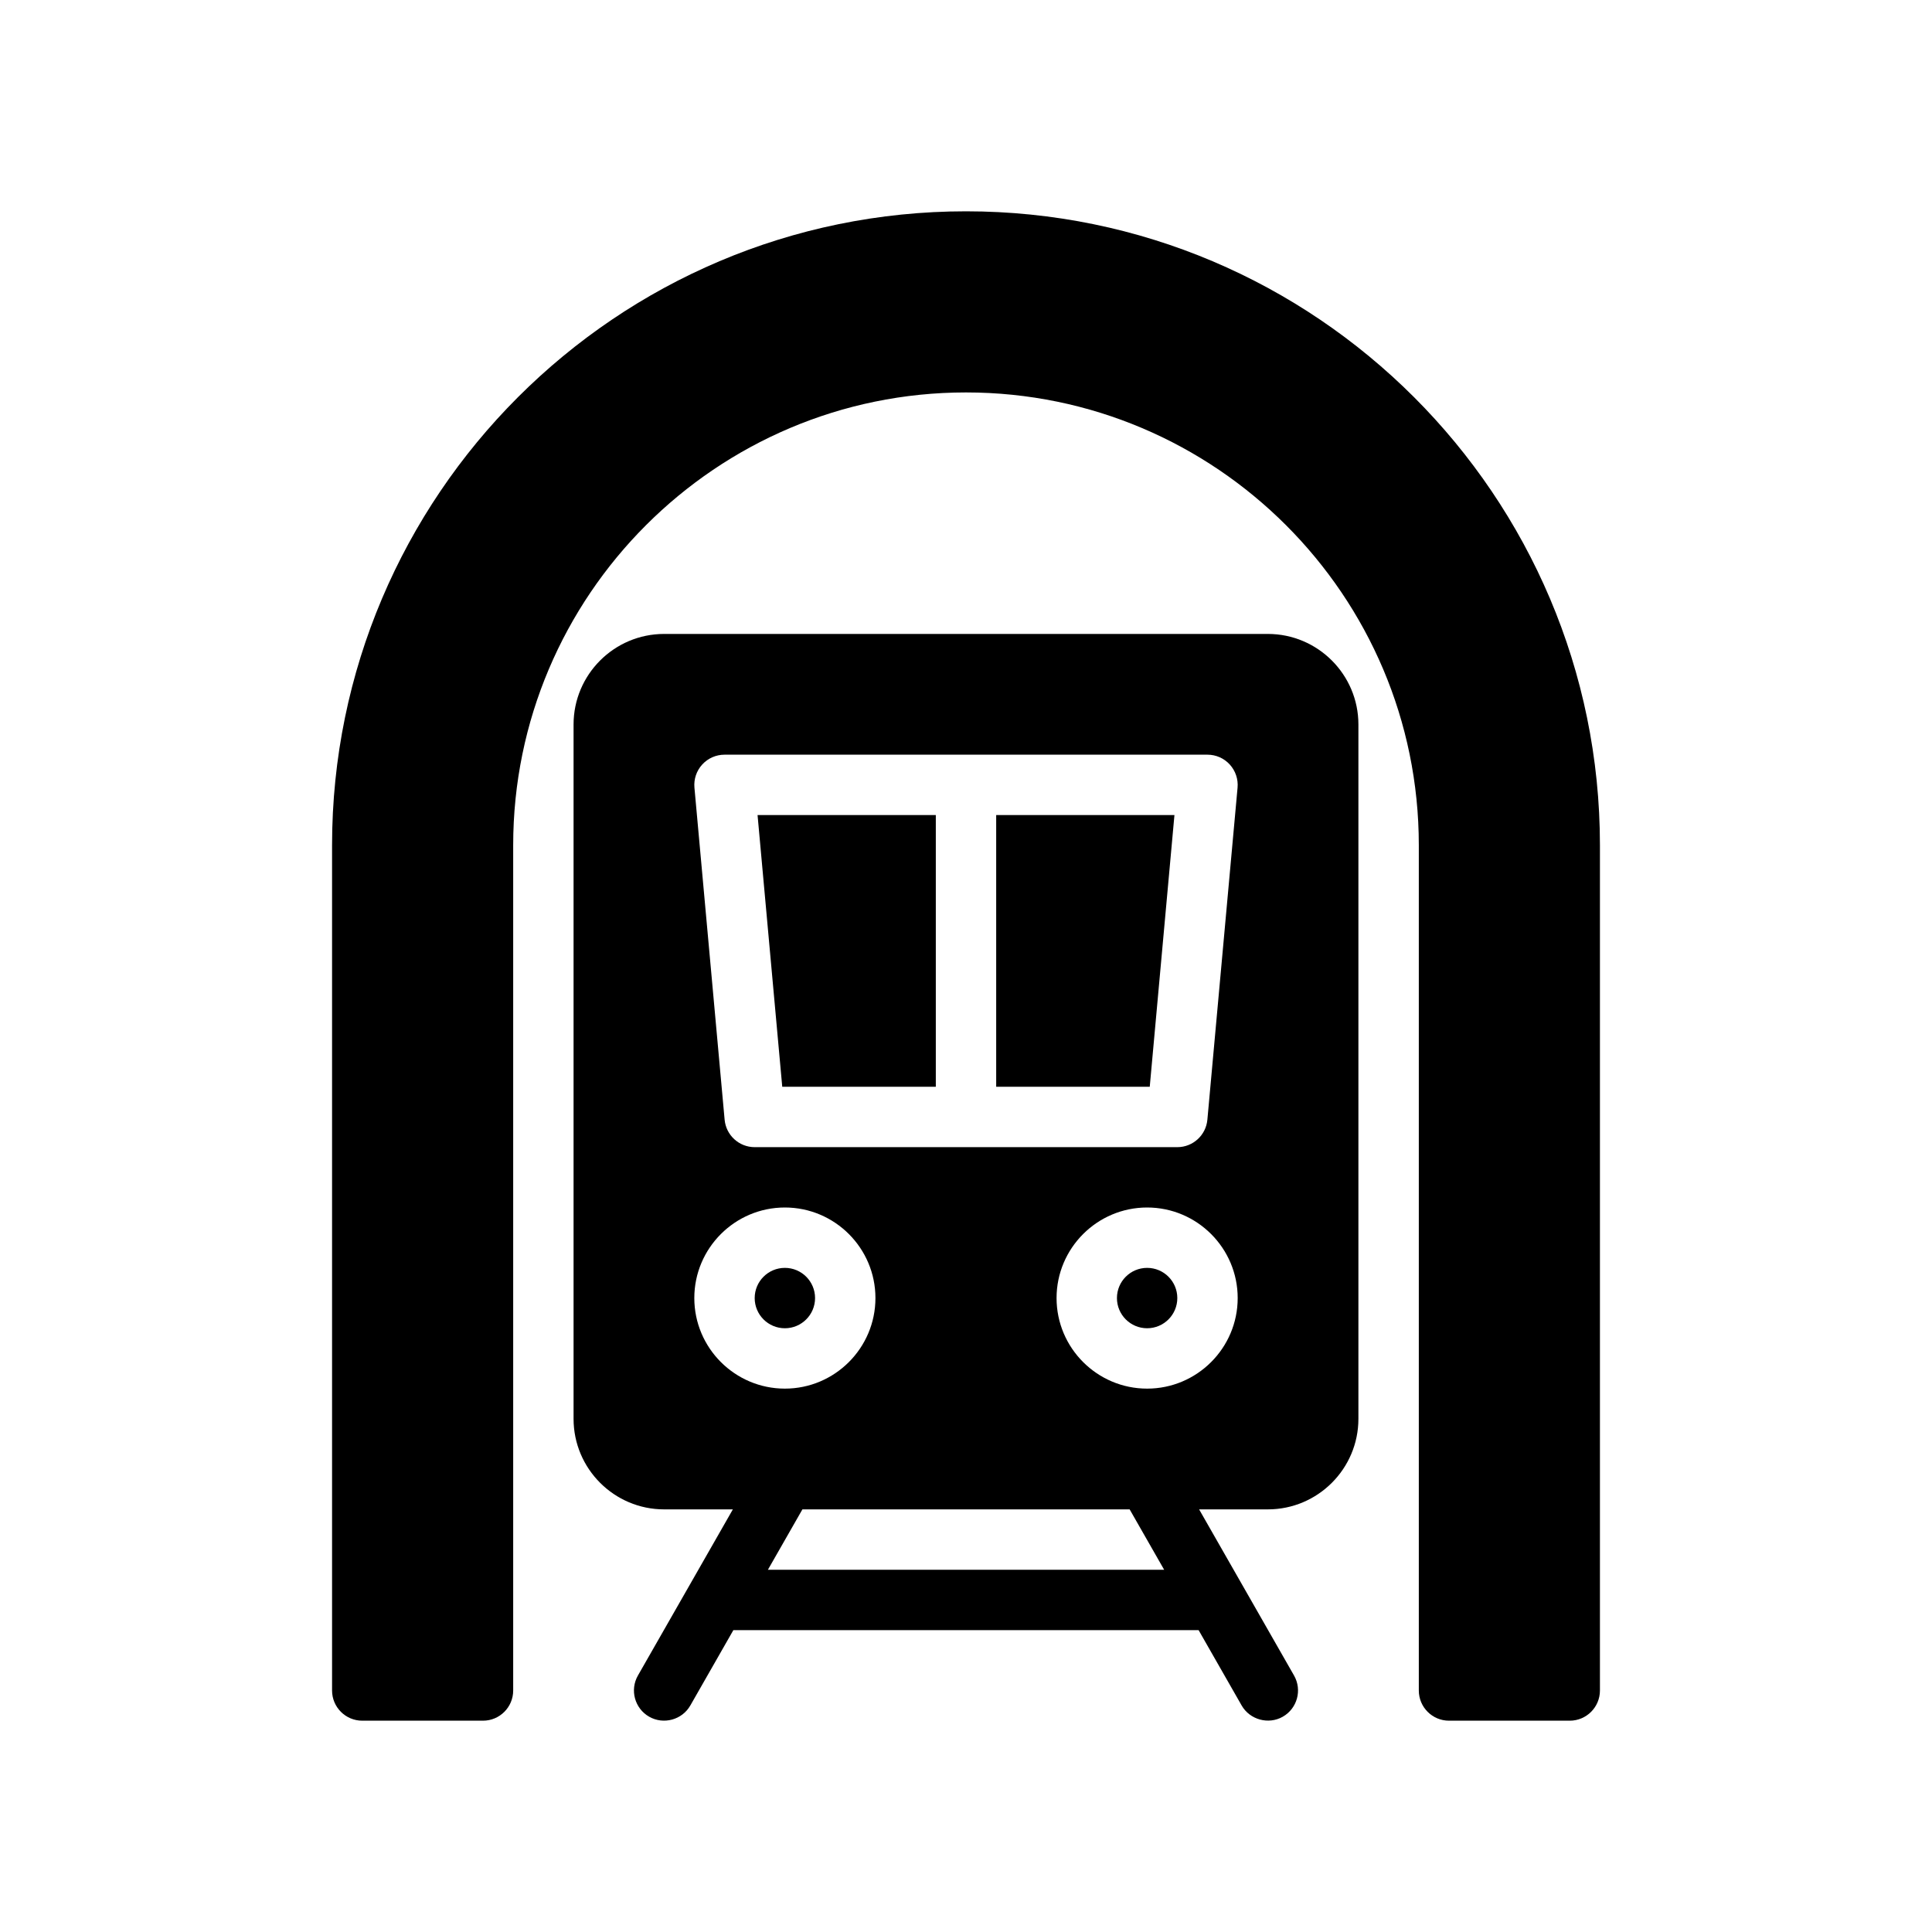 <?xml version="1.0" encoding="UTF-8"?>
<svg xmlns="http://www.w3.org/2000/svg" version="1.1" viewBox="0 0 64 64">
  <!-- Generator: Adobe Illustrator 28.7.1, SVG Export Plug-In . SVG Version: 1.2.0 Build 142)  -->
  <g>
    <g id="Glyph">
      <g>
        <path d="M32,7c-11.58,0-21,9.42-21,21v28c0,.552.448,1,1,1h4c.552,0,1-.448,1-1v-28c0-8.271,6.729-15,15-15s15,6.729,15,15v28c0,.552.448,1,1,1h4c.552,0,1-.448,1-1v-28c0-11.58-9.42-21-21-21Z"/>
        <circle cx="26" cy="43" r="1"/>
        <polygon points="38.905 27 33 27 33 36 38.087 36 38.905 27"/>
        <circle cx="38" cy="43" r="1"/>
        <path d="M42,21h-20c-1.654,0-3,1.346-3,3v23c0,1.654,1.346,3,3,3h2.277l-3.145,5.504c-.274.479-.107,1.09.372,1.364.476.272,1.091.106,1.364-.372l1.426-2.496h15.411l1.426,2.496c.271.474.891.643,1.364.372.479-.274.646-.885.372-1.364l-3.145-5.504h2.277c1.654,0,3-1.346,3-3v-23c0-1.654-1.346-3-3-3ZM23.262,25.326c.189-.208.458-.326.738-.326h16c.281,0,.549.118.738.326s.283.485.258.765l-1,11c-.047.515-.479.91-.996.91h-14c-.517,0-.949-.395-.996-.91l-1-11c-.025-.28.068-.557.258-.765ZM23,43c0-1.654,1.346-3,3-3s3,1.346,3,3-1.346,3-3,3-3-1.346-3-3ZM38.563,52h-13.125l1.143-2h10.84l1.143,2ZM38,46c-1.654,0-3-1.346-3-3s1.346-3,3-3,3,1.346,3,3-1.346,3-3,3Z"/>
        <polygon points="31 36 31 27 25.095 27 25.913 36 31 36"/>
      </g>
    </g>
  </g>
</svg>